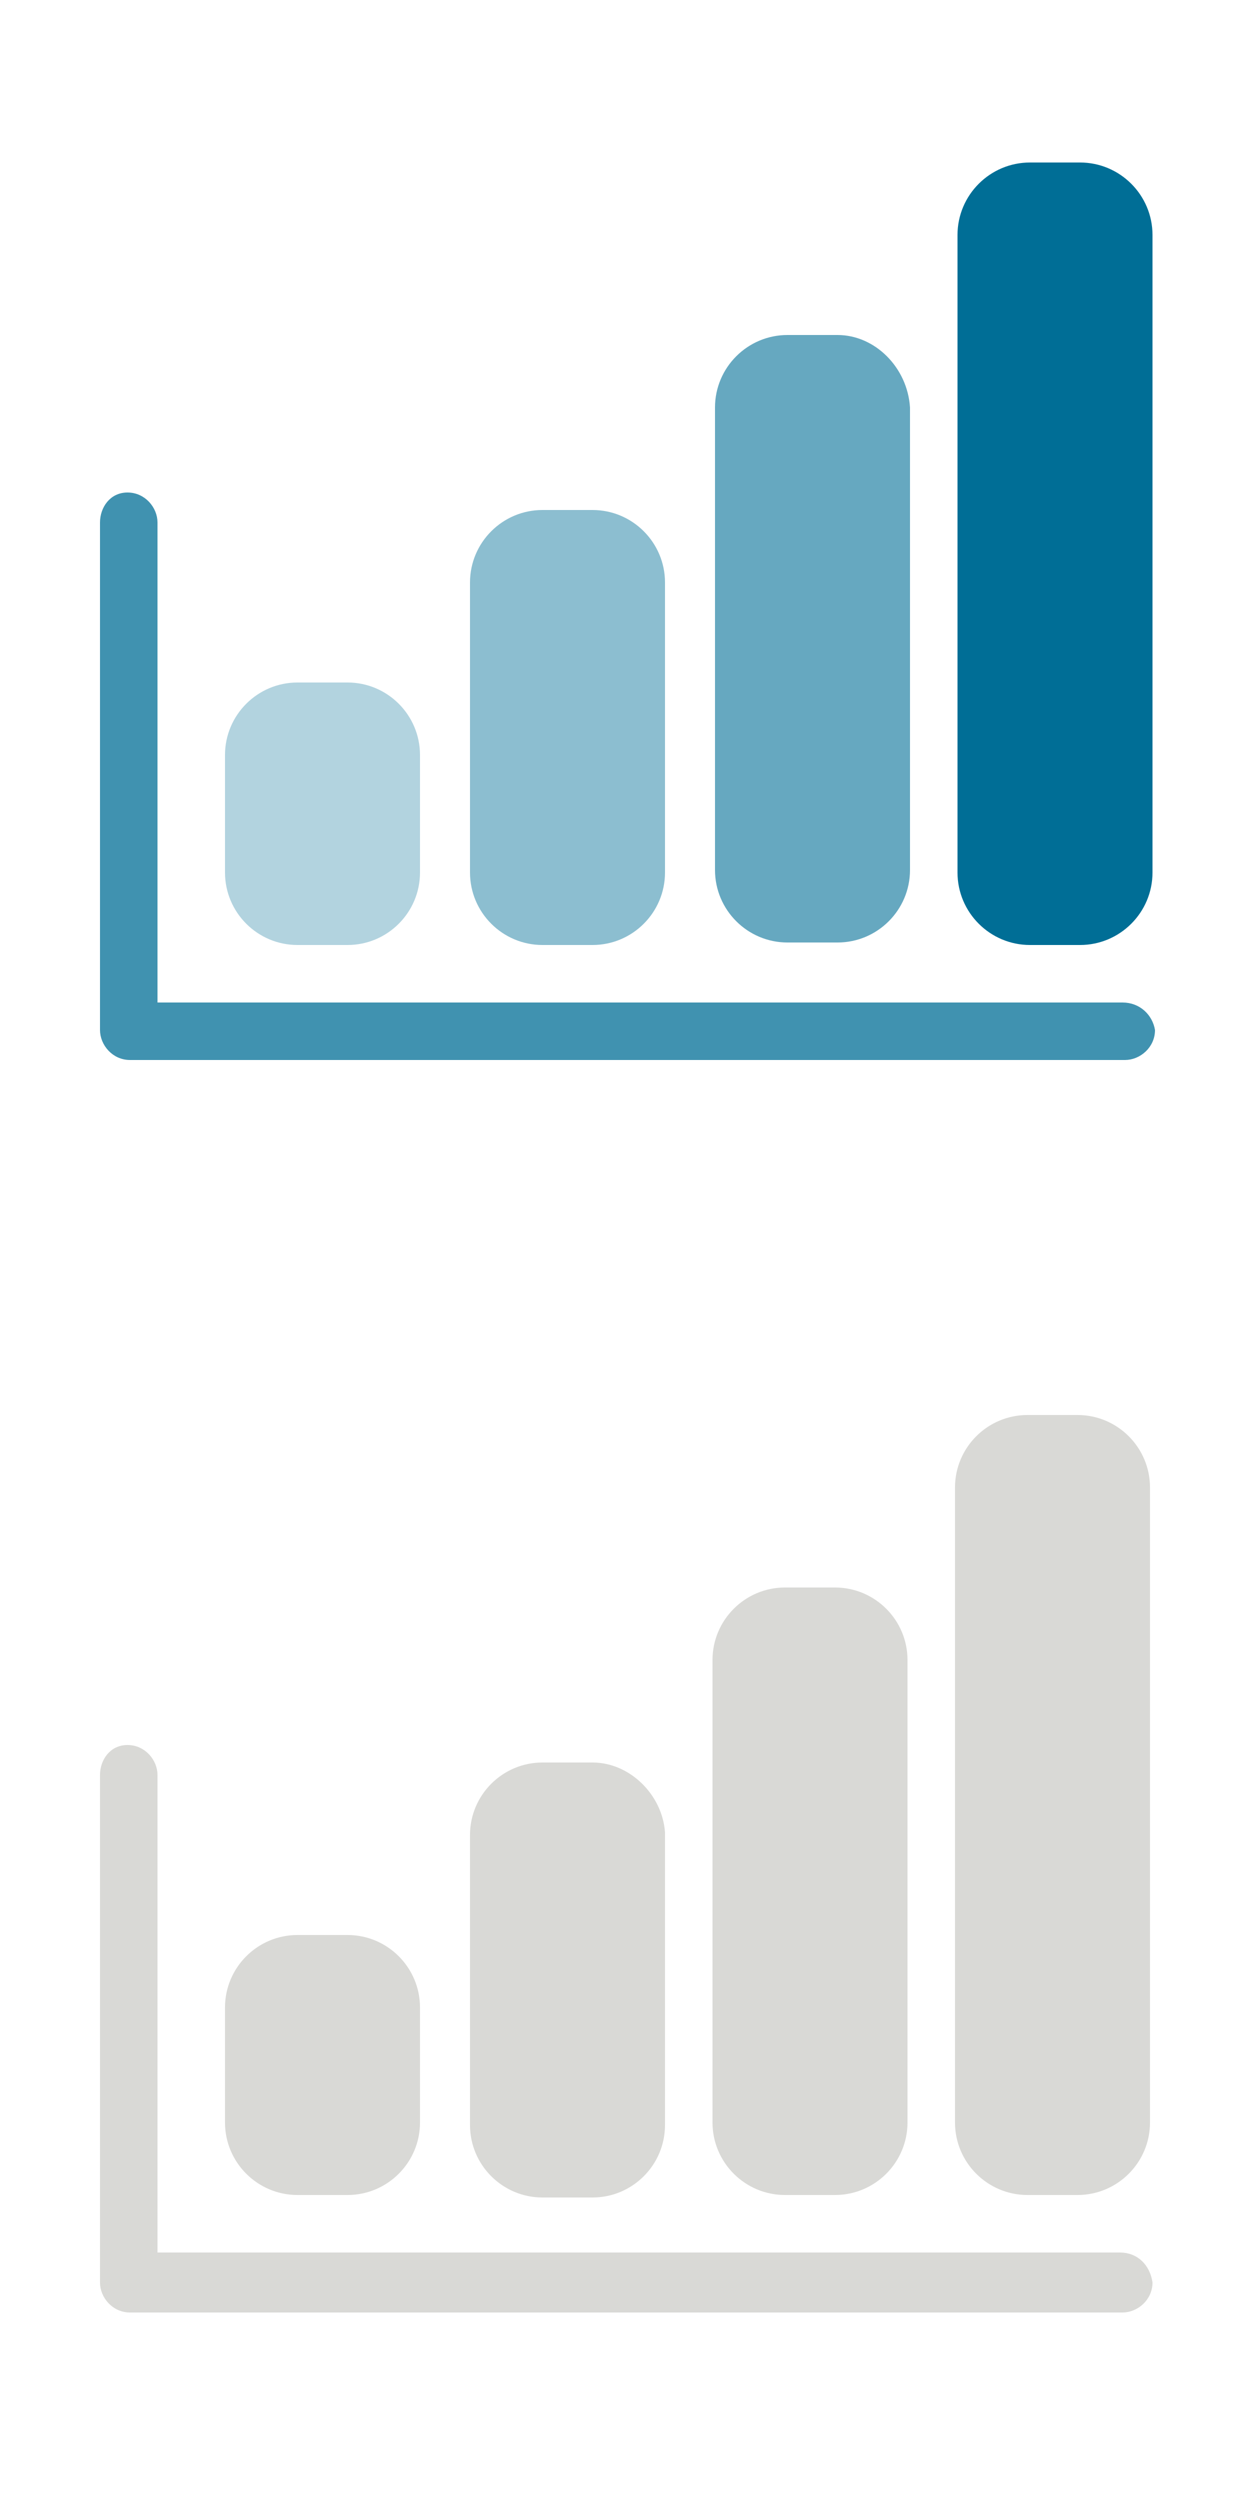 <?xml version="1.0" encoding="utf-8"?>
<!-- Generator: Adobe Illustrator 18.0.0, SVG Export Plug-In . SVG Version: 6.00 Build 0)  -->
<!DOCTYPE svg PUBLIC "-//W3C//DTD SVG 1.1//EN" "http://www.w3.org/Graphics/SVG/1.1/DTD/svg11.dtd">
<svg version="1.1" id="Layer_1" xmlns="http://www.w3.org/2000/svg" xmlns:xlink="http://www.w3.org/1999/xlink" x="0px" y="0px"
	 viewBox="0 0 50 100" enable-background="new 0 0 50 100" xml:space="preserve">
<g id="XMLID_386_">
	<g id="XMLID_310_">
		<path id="XMLID_276_" fill="#D9D9D6" d="M44.8,90.1H6.3V71c0-0.6-0.5-1.2-1.2-1.2S4,70.4,4,71v20.3c0,0.6,0.5,1.2,1.2,1.2h39.7
			c0.6,0,1.2-0.5,1.2-1.2C46,90.6,45.5,90.1,44.8,90.1z"/>
		<path id="XMLID_317_" fill="#D9D9D6" d="M13.9,77.4h-2c-1.6,0-2.9,1.3-2.9,2.9v4.6c0,1.6,1.3,2.9,2.9,2.9h2c1.6,0,2.9-1.3,2.9-2.9
			v-4.6C16.8,78.7,15.5,77.4,13.9,77.4z"/>
		<path id="XMLID_315_" fill="#D9D9D6" d="M23.7,70.5h-2c-1.6,0-2.9,1.3-2.9,2.9V85c0,1.6,1.3,2.9,2.9,2.9h2c1.6,0,2.9-1.3,2.9-2.9
			V73.3C26.5,71.8,25.2,70.5,23.7,70.5z"/>
		<path id="XMLID_313_" fill="#D9D9D6" d="M33.4,63.5h-2c-1.6,0-2.9,1.3-2.9,2.9v18.5c0,1.6,1.3,2.9,2.9,2.9h2
			c1.6,0,2.9-1.3,2.9-2.9V66.4C36.3,64.8,35,63.5,33.4,63.5z"/>
		<path id="XMLID_311_" fill="#D9D9D6" d="M43.1,56.6h-2c-1.6,0-2.9,1.3-2.9,2.9v25.4c0,1.6,1.3,2.9,2.9,2.9h2
			c1.6,0,2.9-1.3,2.9-2.9V59.5C46,57.9,44.7,56.6,43.1,56.6z"/>
	</g>
</g>
<g>
	<path fill="#4092B0" d="M44.9,40.1H6.3V20.9c0-0.6-0.5-1.2-1.2-1.2S4,20.3,4,20.9v20.3c0,0.6,0.5,1.2,1.2,1.2h39.8
		c0.6,0,1.2-0.5,1.2-1.2C46.1,40.6,45.6,40.1,44.9,40.1z"/>
	<path fill="#B2D3DF" d="M13.9,27.3h-2c-1.6,0-2.9,1.3-2.9,2.9v4.7c0,1.6,1.3,2.9,2.9,2.9h2c1.6,0,2.9-1.3,2.9-2.9v-4.7
		C16.8,28.6,15.5,27.3,13.9,27.3z"/>
	<path fill="#8CBED0" d="M23.7,20.4h-2c-1.6,0-2.9,1.3-2.9,2.9v11.6c0,1.6,1.3,2.9,2.9,2.9h2c1.6,0,2.9-1.3,2.9-2.9V23.3
		C26.6,21.7,25.3,20.4,23.7,20.4z"/>
	<path fill="#66A8C0" d="M33.5,13.4h-2c-1.6,0-2.9,1.3-2.9,2.9v18.5c0,1.6,1.3,2.9,2.9,2.9h2c1.6,0,2.9-1.3,2.9-2.9V16.3
		C36.3,14.7,35,13.4,33.5,13.4z"/>
	<path fill="#006E96" d="M43.2,6.5h-2c-1.6,0-2.9,1.3-2.9,2.9v25.5c0,1.6,1.3,2.9,2.9,2.9h2c1.6,0,2.9-1.3,2.9-2.9V9.4
		C46.1,7.8,44.8,6.5,43.2,6.5z"/>
</g>
</svg>

